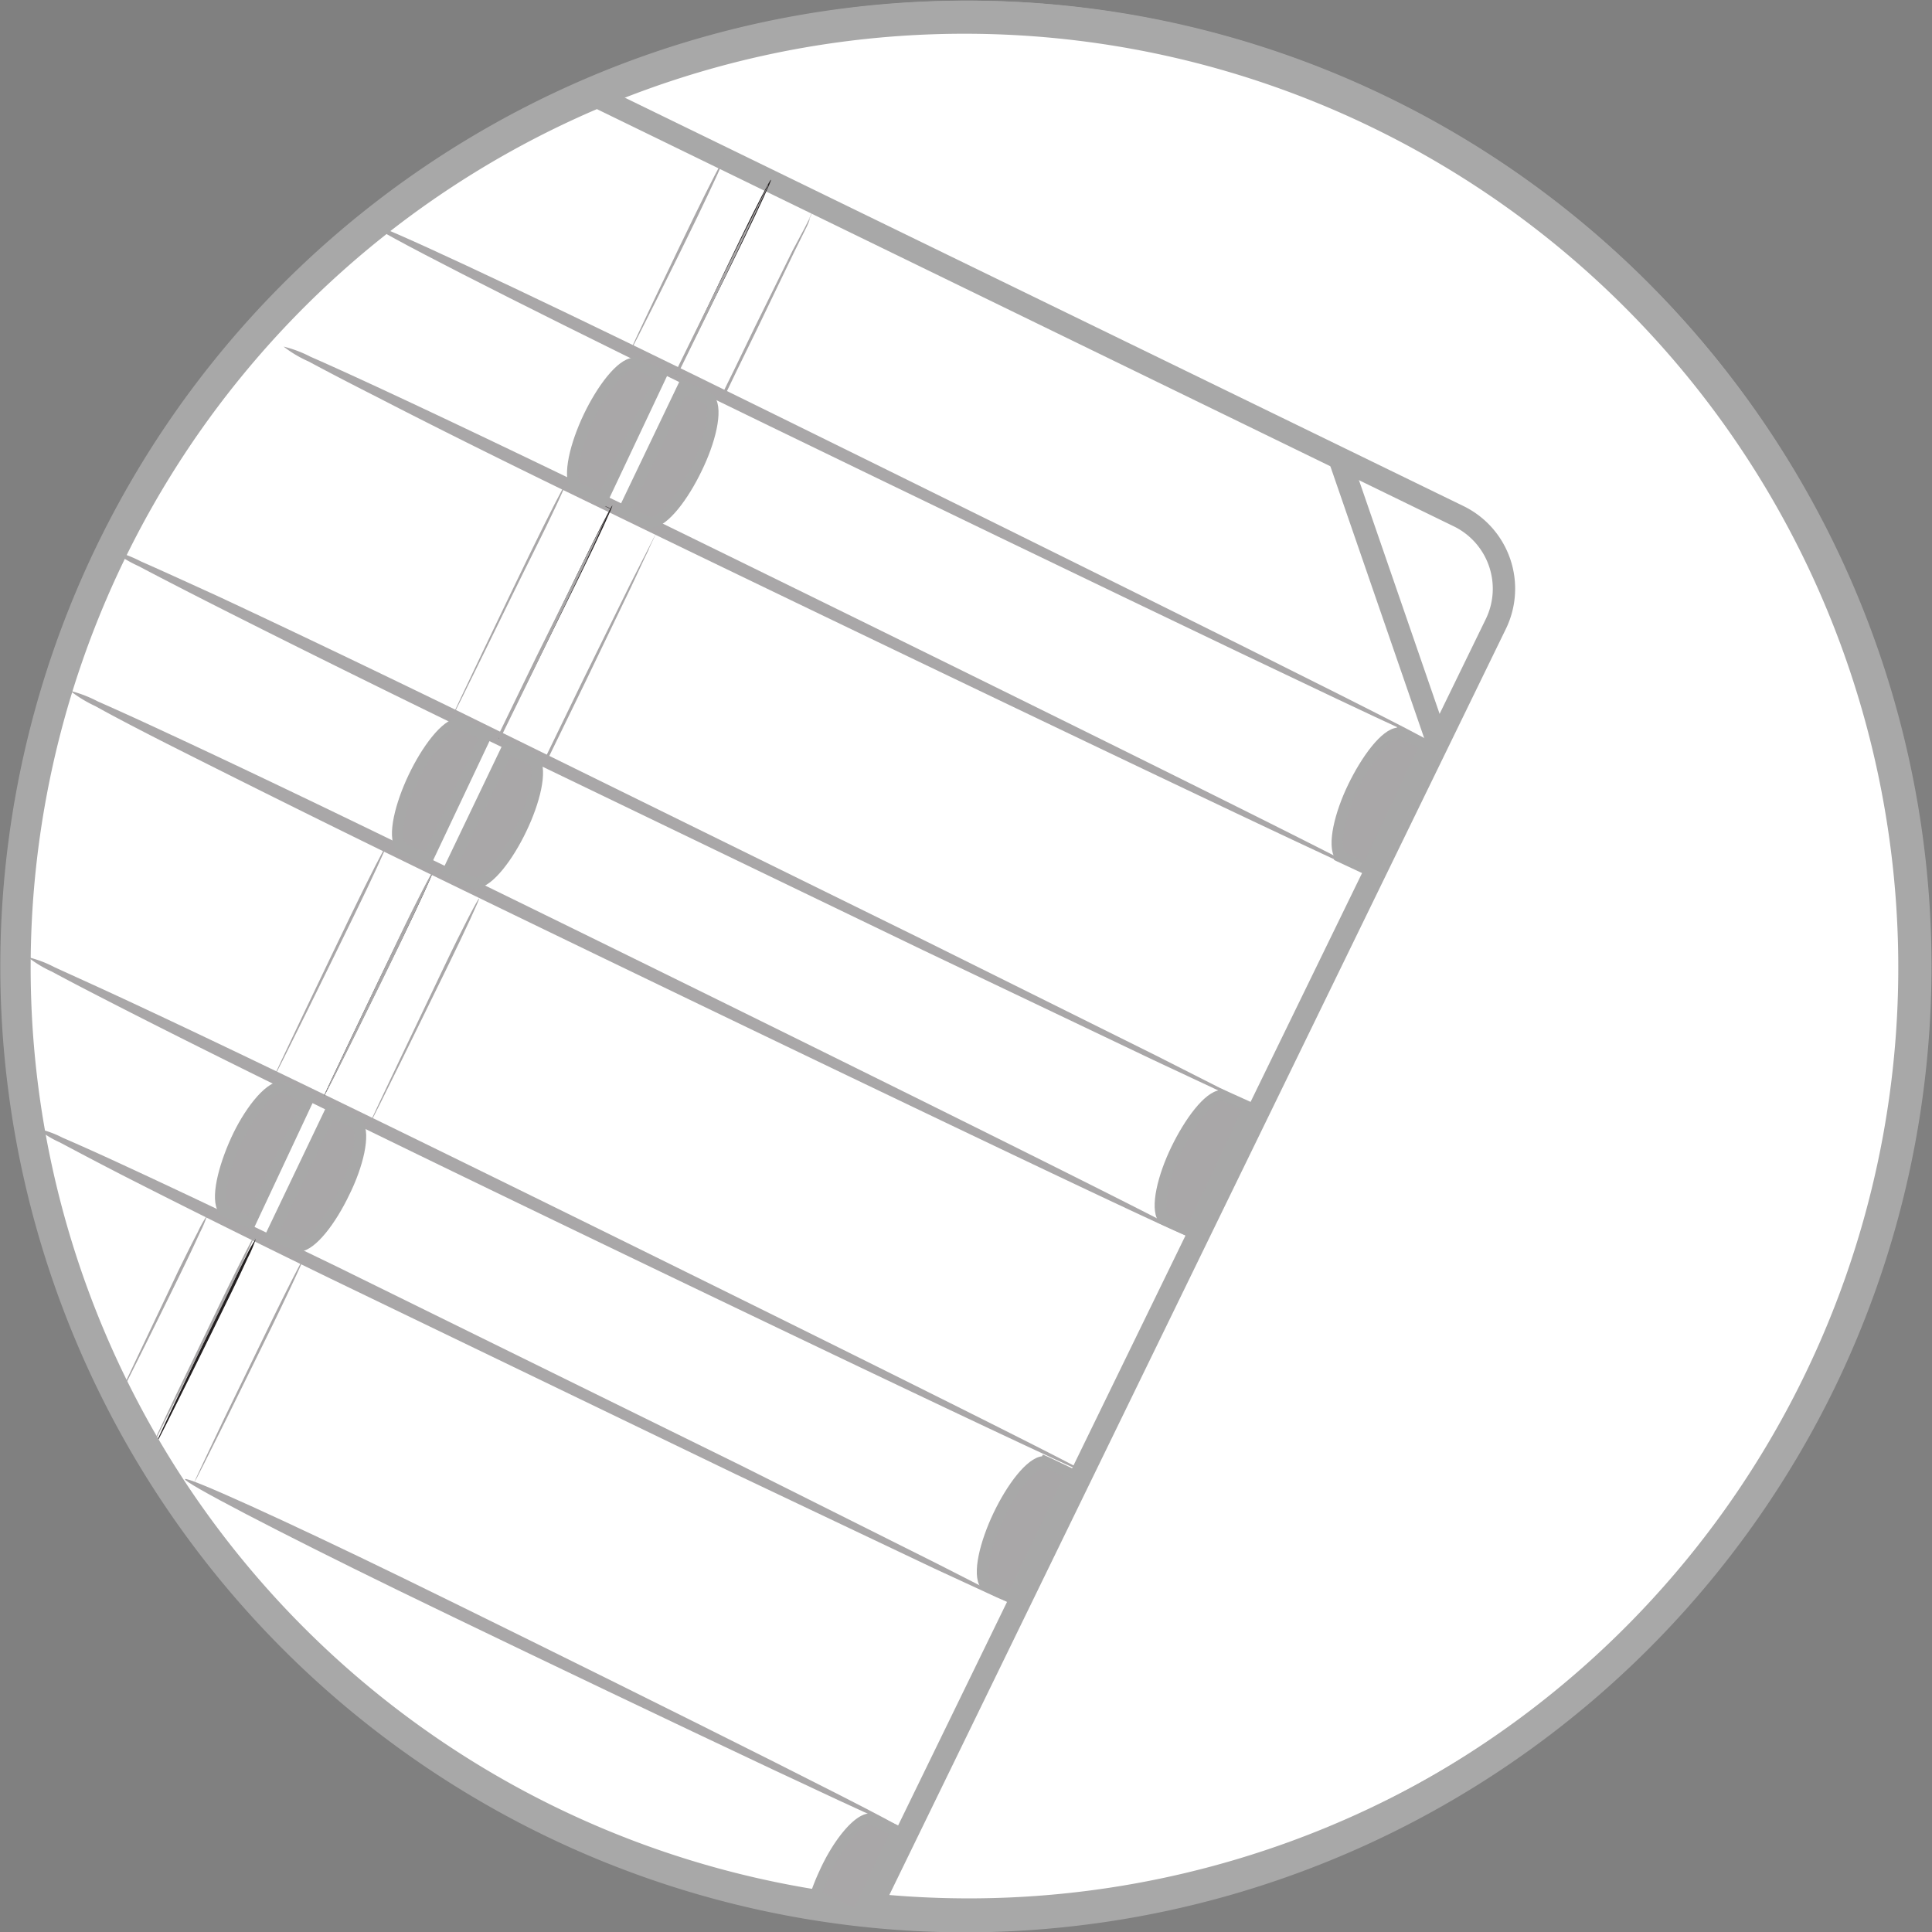 <svg xmlns="http://www.w3.org/2000/svg" width="154.57" height="154.6" viewBox="0 0 154.57 154.6"><rect x="0" y="0" width="154.57" height="154.6" fill="#808080" stroke="none"/><defs><style>.a{fill:#fff;}.b,.e,.g{fill:none;stroke:#a8a8a8;stroke-miterlimit:10;}.b{stroke-width:0.02px;}.c{fill:#a9a7a8;}.d{fill:#231f20;}.e{stroke-width:0px;}.f{fill:#a8a8a8;}.g{stroke-width:0.5px;}</style></defs><title>slatted</title><circle class="a" cx="77.8" cy="77.49" r="76.11"/><path class="b" d="M40.5,16.63" transform="translate(-2.43 -2.2)"/><path class="b" d="M38.78,15.33" transform="translate(-2.43 -2.2)"/><path class="c" d="M116.78,61.5c-0.13.26-45.3-21.55-59.37-28.42S32,20.41,32.15,20.15s11.64,5.1,25.72,12S116.91,61.24,116.78,61.5Z" transform="translate(-2.43 -2.2)"/><path class="c" d="M111.22,71.83a1.77,1.77,0,0,1,.45.16l0,0.09c-4.67-2-46.86-22.25-60.52-28.9C43.88,39.67,37.36,36.43,32.66,34c-2.35-1.19-4.24-2.18-5.54-2.88a9.59,9.59,0,0,1-2-1.19,9.59,9.59,0,0,1,2.15.81c1.35,0.59,3.29,1.47,5.68,2.58,4.78,2.22,11.35,5.35,18.58,8.86,13.67,6.65,55.67,27.31,60.1,29.76l0,0.09A1.77,1.77,0,0,1,111.22,71.83Z" transform="translate(-2.43 -2.2)"/><path class="b" d="M15.71,39.58" transform="translate(-2.43 -2.2)"/><path class="c" d="M102.6,90.62A2.68,2.68,0,0,1,102,90.4l-1.59-.72L94.69,87,76.28,78.22,38.68,60.09C31.1,56.4,24.27,53,19.34,50.5c-2.46-1.25-4.45-2.28-5.81-3a10.53,10.53,0,0,1-2.07-1.24,10.52,10.52,0,0,1,2.25.86c1.42,0.62,3.45,1.55,6,2.71,5,2.33,11.9,5.62,19.48,9.31L76.61,77.55l18.27,9.08,5.66,2.87,1.54,0.81A2.68,2.68,0,0,1,102.6,90.62Z" transform="translate(-2.43 -2.2)"/><path class="b" d="M9,54.3" transform="translate(-2.43 -2.2)"/><path class="c" d="M97.32,101.12l0.15,0,0,0c-2.9-1.1-48.27-22.94-62.71-30-7.45-3.63-14.18-7-19-9.43-2.42-1.23-4.37-2.25-5.71-3a10.18,10.18,0,0,1-2-1.22,10.19,10.19,0,0,1,2.21.85c1.39,0.61,3.4,1.52,5.86,2.67,4.93,2.29,11.7,5.52,19.15,9.15,14.45,7,59.62,29.28,62.27,30.88l0,0A0.34,0.34,0,0,1,97.32,101.12Z" transform="translate(-2.43 -2.2)"/><path class="c" d="M87.43,119.1a6.85,6.85,0,0,1,1.09.44l-0.07.14C81.5,116.59,42.81,98,30,91.71c-7.06-3.44-13.43-6.61-18-8.95-2.29-1.17-4.14-2.13-5.41-2.82a9.17,9.17,0,0,1-1.92-1.16,9.17,9.17,0,0,1,2.1.79C8,80.14,9.93,81,12.27,82.09c4.67,2.17,11.09,5.23,18.15,8.67C43.28,97,81.79,116,88.52,119.55l-0.07.14A6.85,6.85,0,0,1,87.43,119.1Z" transform="translate(-2.43 -2.2)"/><path class="b" d="M4.84,87.88" transform="translate(-2.43 -2.2)"/><path class="c" d="M84.05,130.77a2,2,0,0,1-.5-0.18L82.18,130l-5-2.31-15.9-7.55L28.88,104.5c-6.54-3.18-12.43-6.12-16.68-8.29-2.12-1.09-3.83-2-5-2.62a7.89,7.89,0,0,1-1.77-1.09,7.89,7.89,0,0,1,2,.72c1.23,0.53,3,1.32,5.15,2.32,4.33,2,10.27,4.83,16.81,8l32.31,15.9L77.4,127.3l4.88,2.49,1.33,0.71A2,2,0,0,1,84.05,130.77Z" transform="translate(-2.43 -2.2)"/><path class="c" d="M74.46,148.41c-0.13.26-30.71-14.36-40.23-19s-17.13-8.61-17-8.87,7.95,3.28,17.47,7.92S74.59,148.14,74.46,148.41Z" transform="translate(-2.43 -2.2)"/><path class="b" d="M114.38,60.15" transform="translate(-2.43 -2.2)"/><path class="d" d="M50.58,42.57s0.38,0.17.5,0.22a0.81,0.81,0,0,1,.21.12,0.81,0.81,0,0,1-.22-0.09C50.95,42.77,50.57,42.58,50.58,42.57Z" transform="translate(-2.43 -2.2)"/><path class="e" d="M51.22,43.05" transform="translate(-2.43 -2.2)"/><path class="e" d="M51.19,43.12" transform="translate(-2.43 -2.2)"/><path class="e" d="M51.22,43.05" transform="translate(-2.43 -2.2)"/><path class="c" d="M54.88,44.93a0.18,0.18,0,0,1,.06-0.11l-0.16.35-0.61,1.3L52,50.95,46.22,63l-0.2-.1,3.08-6.35,3.68-7.47,1.14-2.25,0.32-.61a0.89,0.89,0,0,1,.13-0.2,0.89,0.89,0,0,1-.08.23L54,46.85l-1.07,2.29-3.61,7.5L46.22,63l-0.2-.1,5.89-12,2.2-4.44,0.65-1.29,0.18-.34A0.18,0.18,0,0,1,54.88,44.93Z" transform="translate(-2.43 -2.2)"/><path class="d" d="M42.33,61.31c-0.06,0,4.73-10,6.24-13.09s2.79-5.6,2.85-5.57-1.11,2.57-2.63,5.67S42.39,61.34,42.33,61.31Z" transform="translate(-2.43 -2.2)"/><path class="c" d="M32,92.12c-0.06,0,4.57-9.66,6-12.66s2.7-5.41,2.76-5.38-1.07,2.49-2.54,5.49S32.07,92.15,32,92.12Z" transform="translate(-2.43 -2.2)"/><path class="d" d="M28.34,89.91c-0.06,0,4.51-9.54,5.95-12.5S36.95,72.07,37,72.1s-1.06,2.46-2.5,5.42S28.4,89.94,28.34,89.91Z" transform="translate(-2.43 -2.2)"/><path class="c" d="M17.94,120.88s0.06-.16.18-0.43l0.53-1.14,1.73-3.65L24,108.21c1.14-2.34,2.14-4.32,2.55-5.06l0.08,0a1.29,1.29,0,0,1-.21.33,1.29,1.29,0,0,1,.13-0.36l0.08,0c-0.33.78-1.27,2.79-2.41,5.13l-3.65,7.42-1.81,3.62-0.57,1.12C18,120.74,17.94,120.88,17.94,120.88Z" transform="translate(-2.43 -2.2)"/><path class="d" d="M22.82,101.29l-0.1,0v0l0.06,0a0.09,0.09,0,0,1,.06,0l-0.07,0-0.06,0v0Z" transform="translate(-2.43 -2.2)"/><path class="d" d="M14.92,117.51a0.52,0.52,0,0,1,0,.13h0c0.46-1.08,4.2-8.88,5.45-11.43,0.67-1.37,1.28-2.6,1.74-3.49a10.48,10.48,0,0,1,.79-1.41,10.48,10.48,0,0,1-.63,1.49c-0.42.91-1,2.15-1.68,3.52-1.24,2.55-5.07,10.31-5.64,11.34h0Z" transform="translate(-2.43 -2.2)"/><path class="f" d="M80,155.88a77.39,77.39,0,0,1-7.89-.41l-1.28-.13L121.3,51.73a5.55,5.55,0,0,0-2.56-7.42L47.29,9.52l1.78-.78c2.07-.91,3.94-1.65,5.71-2.26A76.81,76.81,0,0,1,149,112.62,76.86,76.86,0,0,1,80,155.88Zm-6.42-2.07A75,75,0,0,0,150.8,54.52,75,75,0,0,0,55.37,8.17c-1.2.42-2.45,0.89-3.78,1.44l67.93,33.08a7.35,7.35,0,0,1,3.39,9.82Z" transform="translate(-2.43 -2.2)"/><path class="f" d="M79.64,156.8A77.28,77.28,0,0,1,54.43,6.5,77.26,77.26,0,0,1,149.2,113.26,77.47,77.47,0,0,1,79.64,156.8ZM79.76,4.9a74.71,74.71,0,1,0,32.52,7.53A74.66,74.66,0,0,0,79.76,4.9Z" transform="translate(-2.43 -2.2)"/><path class="c" d="M51.13,43.22a0.18,0.18,0,0,1,.06-0.11L51,43.47l-0.61,1.3-2.14,4.47-5.81,12-0.2-.1,3.08-6.35L49,47.35l1.14-2.25,0.32-.61a0.88,0.88,0,0,1,.13-0.2,0.88,0.88,0,0,1-.08.23l-0.28.63-1.07,2.29-3.61,7.5-3.1,6.34-0.2-.1,5.89-12,2.2-4.44L51,43.45l0.18-.34A0.18,0.18,0,0,1,51.13,43.22Z" transform="translate(-2.43 -2.2)"/><path class="c" d="M38.58,59.6c-0.06,0,4.73-10,6.24-13.09s2.79-5.6,2.85-5.57S46.56,43.51,45,46.61,38.65,59.63,38.58,59.6Z" transform="translate(-2.43 -2.2)"/><path class="c" d="M28.33,89.93c-0.06,0,4.57-9.66,6-12.66s2.7-5.41,2.76-5.38S36,74.38,34.58,77.38,28.39,90,28.33,89.93Z" transform="translate(-2.43 -2.2)"/><path class="c" d="M24.32,88.42c-0.06,0,4.68-9.9,6.18-13s2.76-5.55,2.82-5.52-1.1,2.55-2.6,5.62S24.39,88.45,24.32,88.42Z" transform="translate(-2.43 -2.2)"/><path class="c" d="M14.08,119s0.06-.16.18-0.43l0.53-1.14,1.73-3.65,3.59-7.45c1.14-2.34,2.14-4.32,2.55-5.06l0.08,0a1.29,1.29,0,0,1-.21.33,1.29,1.29,0,0,1,.13-0.36l0.08,0c-0.33.78-1.27,2.79-2.41,5.13l-3.65,7.42-1.81,3.62-0.57,1.12C14.17,118.89,14.08,119,14.08,119Z" transform="translate(-2.43 -2.2)"/><path class="c" d="M11.64,114.47a0.45,0.45,0,0,1,0,.12h0c0.42-1,3.89-8.24,5-10.6,0.62-1.27,1.19-2.41,1.62-3.23A9,9,0,0,1,19,99.44a9,9,0,0,1-.58,1.38c-0.38.84-.93,2-1.55,3.27-1.15,2.36-4.7,9.55-5.24,10.5h0Z" transform="translate(-2.43 -2.2)"/><path class="g" d="M109.74,39.92" transform="translate(-2.43 -2.2)"/><rect class="f" x="112.62" y="38.13" width="1.8" height="24.19" transform="translate(-12.61 37.57) rotate(-19.04)"/><path class="c" d="M110.71,65.14c-1.26,2.66-1.66,5.13-.92,5.62h0l2,1,4.7-9.92-2-1h0C113.63,60.61,112,62.47,110.71,65.14Z" transform="translate(-2.43 -2.2)"/><path class="f" d="M112,72.33L109.15,71l0.08-.15c-0.67-1.07,0-3.69,1.06-5.88s2.64-4.41,3.89-4.55l0.06-.14,0.41,0.18,2.42,1.15Zm-1.93-1.91,1.51,0.71L115.9,62l-1.56-.73c-0.38-.11-1.89,1.2-3.23,4s-1.42,4.83-1.08,5.06Z" transform="translate(-2.43 -2.2)"/><path class="c" d="M96.59,94.13c-1.26,2.66-1.66,5.13-.92,5.62h0l2,1,4.7-9.92-2-1h0C99.51,89.6,97.85,91.47,96.59,94.13Z" transform="translate(-2.43 -2.2)"/><path class="f" d="M97.89,101.32L95,100l0.08-.15c-0.68-1.07,0-3.69,1.06-5.88s2.64-4.41,3.89-4.55l0.06-.14,0.41,0.18L103,90.59ZM96,99.42l1.5,0.71L101.78,91l-1.56-.73c-0.37-.11-1.89,1.2-3.23,4s-1.42,4.83-1.08,5.06Z" transform="translate(-2.43 -2.2)"/><path class="c" d="M82.31,123.45c-1.26,2.66-1.66,5.13-.92,5.62h0l2,1,4.7-9.92-2-1h0C85.24,118.92,83.58,120.79,82.31,123.45Z" transform="translate(-2.43 -2.2)"/><path class="f" d="M83.62,130.64l-2.83-1.34,0.07-.14c-0.7-1.06,0-3.69,1.05-5.9s2.64-4.41,3.89-4.55l0.06-.14,0.41,0.18,2.42,1.15Zm-1.93-1.91,1.51,0.71,4.32-9.11L86,119.61c-0.37-.12-1.88,1.2-3.23,4s-1.42,4.83-1.08,5.06Z" transform="translate(-2.43 -2.2)"/><path class="c" d="M71,155.46l3.19-6.74-2-1h0c-0.85-.26-2.51,1.61-3.77,4.28a16.79,16.79,0,0,0-.72,1.79Z" transform="translate(-2.43 -2.2)"/><path class="f" d="M71.22,156.06l-4.08-2,0.13-.38a17.24,17.24,0,0,1,.74-1.84c1-2.22,2.66-4.44,3.91-4.55l0.07-.12,0.39,0.17,2.42,1.15Zm-3-2.45,2.55,1.24,2.81-5.93L72,148.2c-0.39-.13-1.89,1.2-3.23,4C68.61,152.68,68.42,153.13,68.24,153.62Z" transform="translate(-2.43 -2.2)"/><path class="c" d="M35.51,64.39c-1.26,2.66-1.66,5.13-.92,5.62h0l2,1,4.7-9.92-2-1h0C38.43,59.85,36.78,61.72,35.51,64.39Z" transform="translate(-2.43 -2.2)"/><path class="f" d="M36.82,71.58L34,70.24l0.07-.14c-0.7-1.06,0-3.69,1.05-5.9s2.64-4.41,3.89-4.55l0.06-.14,0.41,0.18,2.42,1.15Zm-1.93-1.91,1.51,0.71,4.32-9.11-1.56-.73c-0.38-.12-1.89,1.2-3.23,4h0c-1.35,2.84-1.42,4.83-1.08,5.06Z" transform="translate(-2.43 -2.2)"/><path class="c" d="M44.13,68.54c1.27-2.66,1.68-5.13.95-5.62h0l-2-1-4.74,9.9,2,1h0C41.18,73.06,42.85,71.2,44.13,68.54Z" transform="translate(-2.43 -2.2)"/><path class="f" d="M40.56,73.4l-0.42-.19-2.42-1.16,5.13-10.71,2.82,1.35-0.07.14c0.69,1.06,0,3.69-1.07,5.9h0c-1.05,2.2-2.66,4.4-3.91,4.53Zm-0.13-1h0c0.41,0.13,1.89-1.19,3.25-4s1.44-4.83,1.1-5.05l0,0-1.5-.72-4.36,9.09Z" transform="translate(-2.43 -2.2)"/><path class="c" d="M21.36,93.45c-1.26,2.66-1.66,5.13-.92,5.62h0l2,1,4.7-9.92-2-1h0C24.28,88.92,22.62,90.79,21.36,93.45Z" transform="translate(-2.43 -2.2)"/><path class="f" d="M22.66,100.64L19.84,99.3l0.07-.14c-0.7-1.05,0-3.69,1-5.9s2.64-4.41,3.89-4.55l0.06-.13,0.41,0.18,2.42,1.15Zm-1.93-1.91,1.51,0.71,4.32-9.11L25,89.6c-0.4-.13-1.89,1.2-3.23,4s-1.42,4.83-1.08,5.06Z" transform="translate(-2.43 -2.2)"/><path class="c" d="M30,97.61c1.27-2.66,1.68-5.13.95-5.62h0l-2-1-4.74,9.9,2,1h0C27,102.13,28.7,100.27,30,97.61Z" transform="translate(-2.43 -2.2)"/><path class="f" d="M26.4,102.47L26,102.28l-2.42-1.16L28.7,90.41l2.84,1.36-0.08.15c0.67,1.07,0,3.69-1.09,5.88h0c-1.05,2.2-2.65,4.4-3.91,4.53Zm-0.13-1h0c0.39,0.12,1.89-1.19,3.25-4h0c1.36-2.83,1.44-4.83,1.1-5.05l0,0-1.5-.72-4.36,9.09Z" transform="translate(-2.43 -2.2)"/><path class="c" d="M49.54,35.57c-1.26,2.66-1.66,5.13-.92,5.62h0l2,1,4.7-9.92-2-1h0C52.47,31,50.81,32.9,49.54,35.57Z" transform="translate(-2.43 -2.2)"/><path class="f" d="M50.85,42.76L48,41.42l0.07-.14c-0.69-1.06,0-3.69,1.05-5.9s2.66-4.44,3.92-4.55l0.07-.12,0.38,0.17L55.93,32Zm-1.94-1.91,1.51,0.72,4.32-9.11-1.56-.73c-0.4-.12-1.89,1.2-3.23,4s-1.42,4.83-1.08,5.06Z" transform="translate(-2.43 -2.2)"/><path class="c" d="M58.16,39.73c1.27-2.66,1.68-5.13.95-5.62h0l-2-1L52.35,43l2,1h0C55.22,44.25,56.88,42.39,58.16,39.73Z" transform="translate(-2.43 -2.2)"/><path class="f" d="M54.56,44.57l-0.39-.17-2.42-1.16,5.13-10.71,2.82,1.35L59.64,34c0.69,1.06,0,3.69-1.08,5.89h0c-1.06,2.21-2.68,4.43-3.94,4.54Zm-0.09-1h0c0.39,0.12,1.89-1.19,3.25-4h0c1.36-2.83,1.44-4.83,1.1-5.06l0,0-1.5-.72-4.36,9.09Z" transform="translate(-2.43 -2.2)"/><path class="c" d="M67.6,18.81a0.13,0.13,0,0,1,.05-0.09L67.52,19,67,20.09,65.25,23.8l-4.81,10-0.2-.1,2.55-5.27,3.06-6.2,1-1.87a4.58,4.58,0,0,1,.38-0.67,4.58,4.58,0,0,1-.29.71L66,22.3l-3,6.23-2.57,5.26-0.2-.1,4.89-9.95L67,20.06,67.49,19l0.15-.28A0.13,0.13,0,0,1,67.6,18.81Z" transform="translate(-2.43 -2.2)"/><path class="d" d="M56.52,32.16c-0.06,0,3.93-8.35,5.19-10.94s2.33-4.67,2.4-4.64-0.91,2.15-2.17,4.75S56.58,32.19,56.52,32.16Z" transform="translate(-2.43 -2.2)"/><path class="c" d="M63.83,17.15a0.13,0.13,0,0,1,.05-0.09l-0.13.29-0.51,1.09-1.78,3.73-4.84,10-0.2-.1L59,26.82l3.08-6.23,1-1.88A4.63,4.63,0,0,1,63.4,18a4.63,4.63,0,0,1-.29.72l-0.89,1.91-3,6.26-2.59,5.29-0.2-.1,4.92-10,1.84-3.7,0.54-1.07L63.87,17A0.13,0.13,0,0,1,63.83,17.15Z" transform="translate(-2.43 -2.2)"/><path class="c" d="M52.82,30.36c-0.06,0,3.9-8.3,5.16-10.87s2.32-4.64,2.38-4.61S59.45,17,58.2,19.6,52.88,30.39,52.82,30.36Z" transform="translate(-2.43 -2.2)"/></svg>